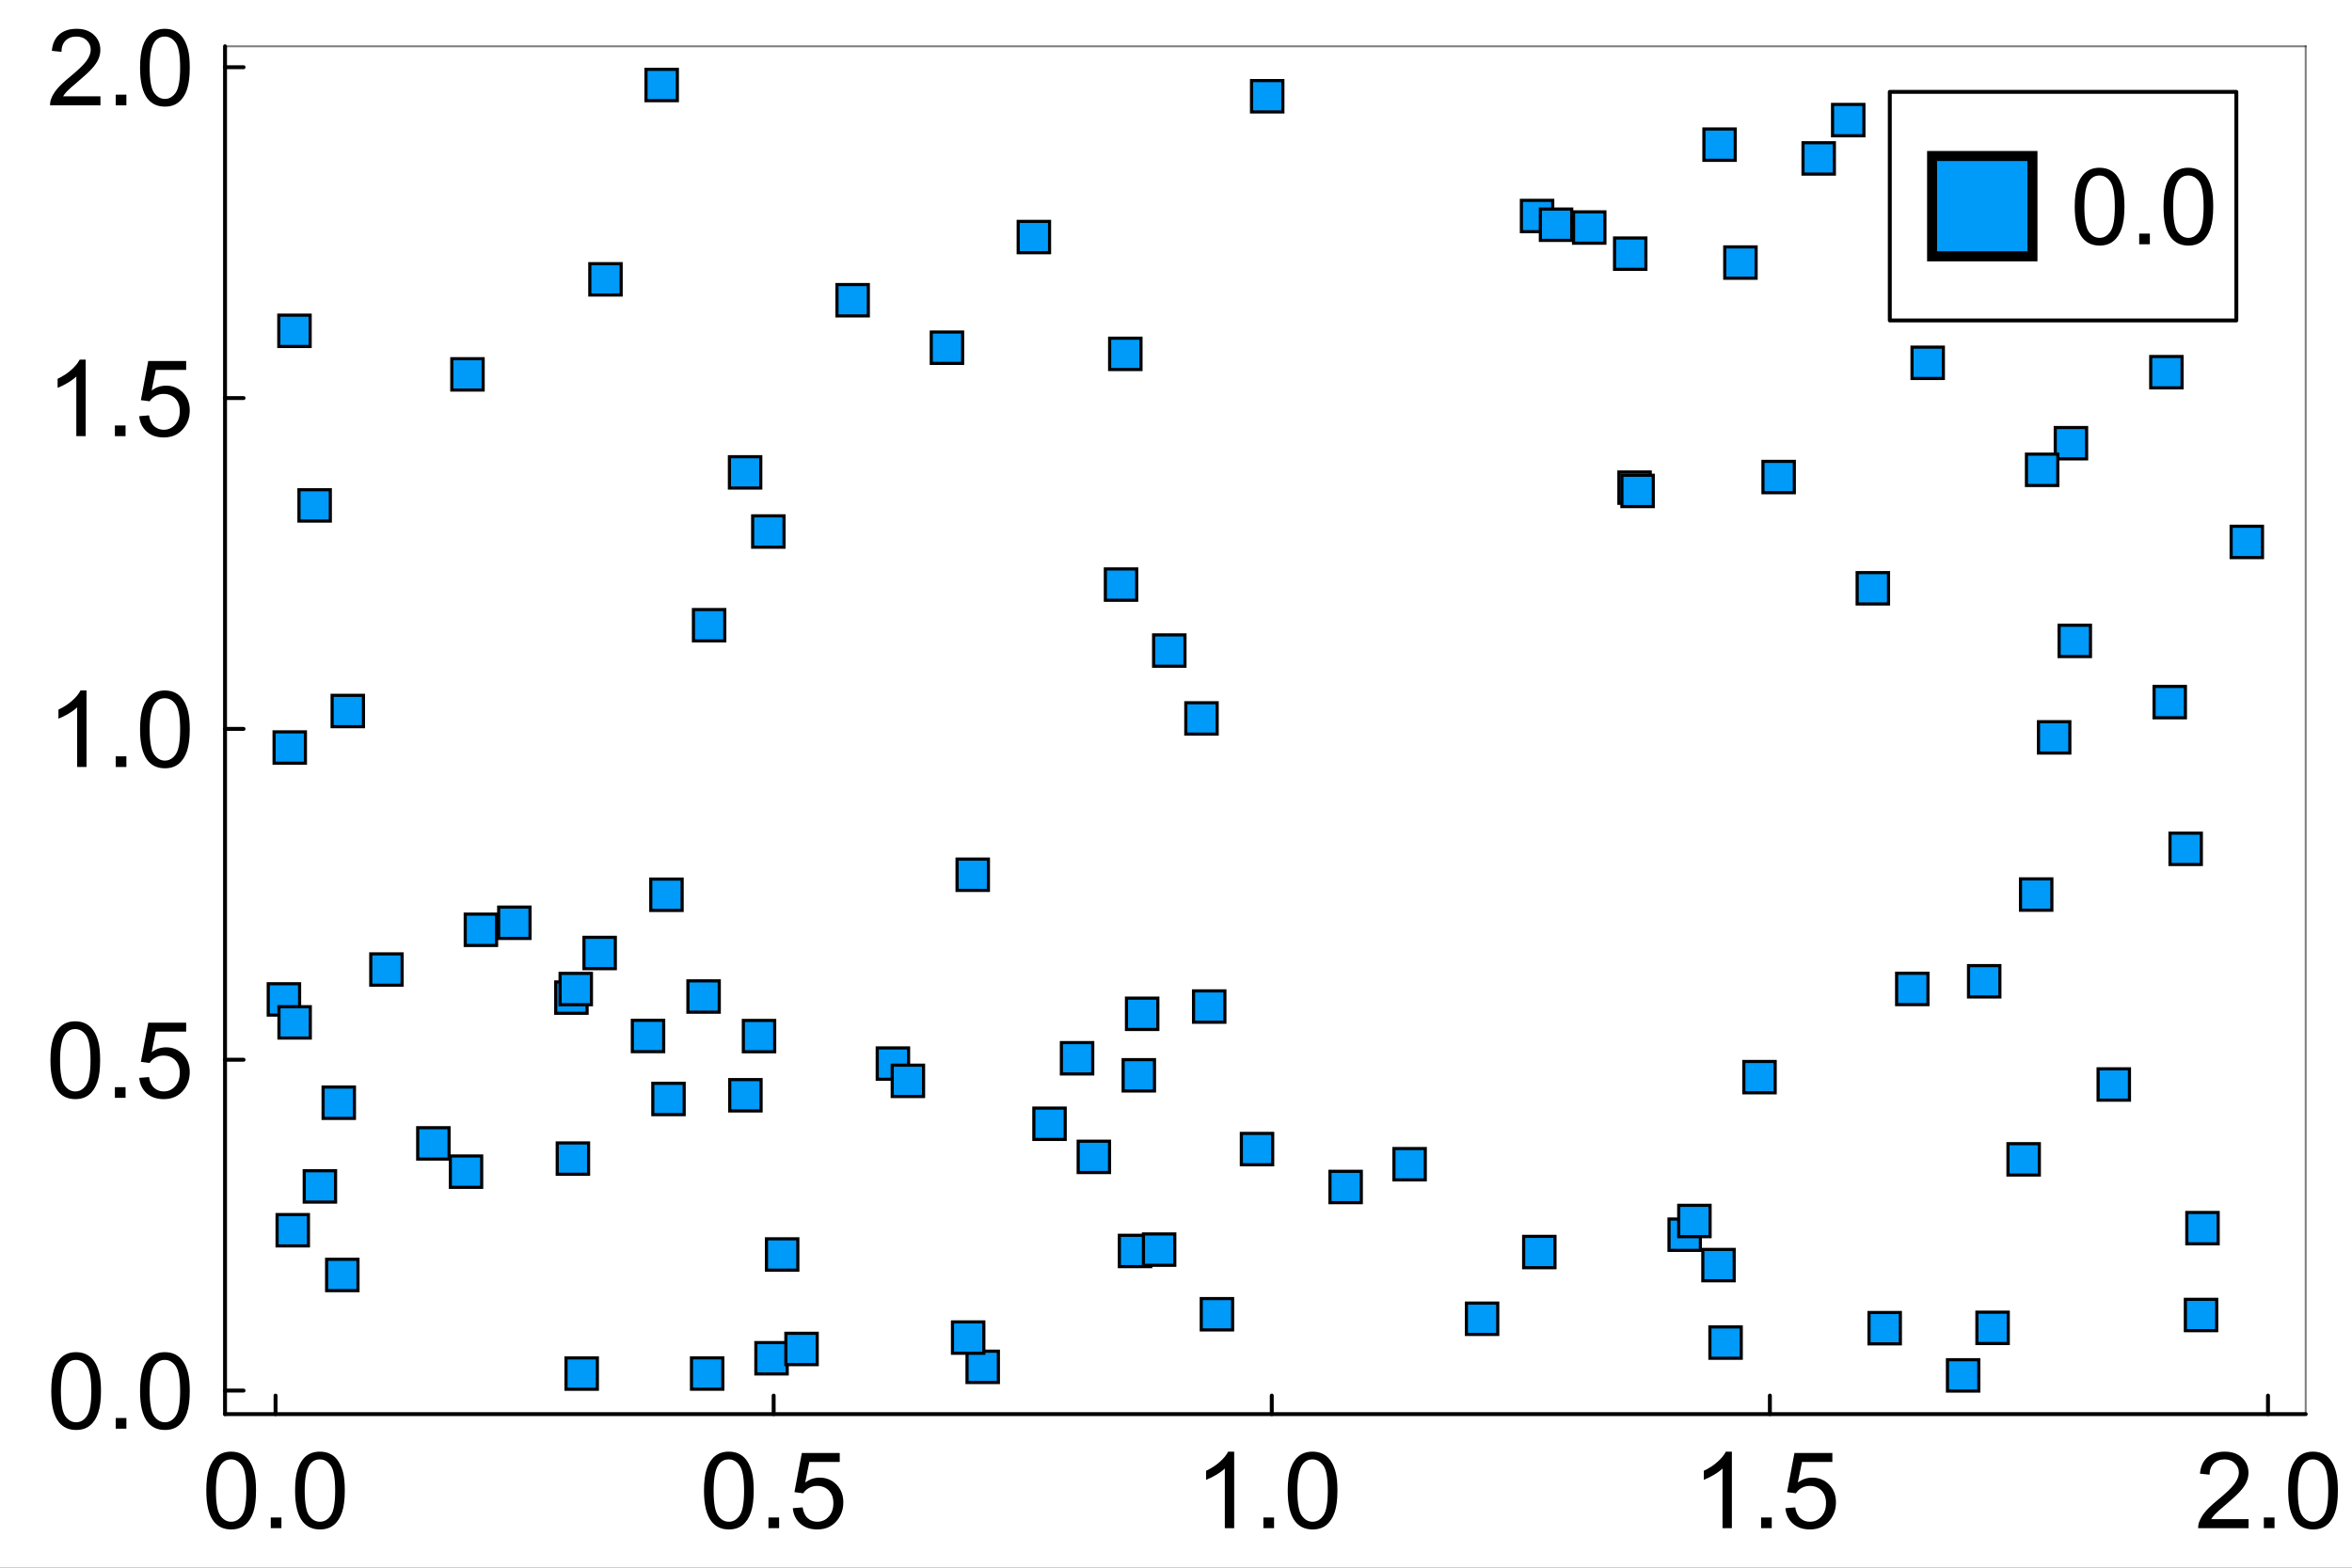 <?xml version="1.0" encoding="utf-8"?>
<svg xmlns="http://www.w3.org/2000/svg" xmlns:xlink="http://www.w3.org/1999/xlink" width="600" height="400" viewBox="0 0 2400 1600">
<rect x="0" y="0" width="2400" height="1600" fill="#333333" stroke="none"/>
<defs>
  <clipPath id="clip310">
    <rect x="0" y="0" width="2400" height="1600"/>
  </clipPath>
</defs>
<path clip-path="url(#clip310)" d="M0 1600 L2400 1600 L2400 8.88178e-14 L0 8.88178e-14  Z" fill="#ffffff" fill-rule="evenodd" fill-opacity="1"/>
<defs>
  <clipPath id="clip311">
    <rect x="480" y="0" width="1681" height="1600"/>
  </clipPath>
</defs>
<path clip-path="url(#clip310)" d="M229.623 1443.25 L2352.76 1443.25 L2352.76 47.244 L229.623 47.244  Z" fill="#ffffff" fill-rule="evenodd" fill-opacity="1"/>
<defs>
  <clipPath id="clip312">
    <rect x="229" y="47" width="2124" height="1397"/>
  </clipPath>
</defs>
<polyline clip-path="url(#clip310)" style="stroke:#000000; stroke-linecap:round; stroke-linejoin:round; stroke-width:4; stroke-opacity:1; fill:none" points="229.623,1443.25 2352.76,1443.25 "/>
<polyline clip-path="url(#clip310)" style="stroke:#000000; stroke-linecap:round; stroke-linejoin:round; stroke-width:2; stroke-opacity:0.5; fill:none" points="229.623,47.244 2352.76,47.244 "/>
<polyline clip-path="url(#clip310)" style="stroke:#000000; stroke-linecap:round; stroke-linejoin:round; stroke-width:4; stroke-opacity:1; fill:none" points="281.175,1443.25 281.175,1424.35 "/>
<polyline clip-path="url(#clip310)" style="stroke:#000000; stroke-linecap:round; stroke-linejoin:round; stroke-width:4; stroke-opacity:1; fill:none" points="789.448,1443.25 789.448,1424.35 "/>
<polyline clip-path="url(#clip310)" style="stroke:#000000; stroke-linecap:round; stroke-linejoin:round; stroke-width:4; stroke-opacity:1; fill:none" points="1297.72,1443.25 1297.72,1424.35 "/>
<polyline clip-path="url(#clip310)" style="stroke:#000000; stroke-linecap:round; stroke-linejoin:round; stroke-width:4; stroke-opacity:1; fill:none" points="1806,1443.25 1806,1424.35 "/>
<polyline clip-path="url(#clip310)" style="stroke:#000000; stroke-linecap:round; stroke-linejoin:round; stroke-width:4; stroke-opacity:1; fill:none" points="2314.27,1443.25 2314.27,1424.35 "/>
<path clip-path="url(#clip310)" d="M210.523 1521.3 Q210.523 1507.51 213.334 1499.13 Q216.198 1490.69 221.768 1486.13 Q227.39 1481.57 235.877 1481.57 Q242.136 1481.57 246.857 1484.12 Q251.577 1486.61 254.654 1491.38 Q257.73 1496.1 259.481 1502.95 Q261.231 1509.74 261.231 1521.3 Q261.231 1534.98 258.42 1543.42 Q255.609 1551.8 249.986 1556.41 Q244.417 1560.97 235.877 1560.97 Q224.632 1560.97 218.214 1552.91 Q210.523 1543.2 210.523 1521.3 M220.335 1521.3 Q220.335 1540.45 224.791 1546.81 Q229.3 1553.12 235.877 1553.12 Q242.454 1553.12 246.91 1546.76 Q251.418 1540.39 251.418 1521.3 Q251.418 1502.1 246.91 1495.78 Q242.454 1489.47 235.771 1489.47 Q229.194 1489.47 225.268 1495.04 Q220.335 1502.15 220.335 1521.3 Z" fill="#000000" fill-rule="nonzero" fill-opacity="1" /><path clip-path="url(#clip310)" d="M276.295 1559.65 L276.295 1548.77 L287.169 1548.77 L287.169 1559.65 L276.295 1559.65 Z" fill="#000000" fill-rule="nonzero" fill-opacity="1" /><path clip-path="url(#clip310)" d="M301.119 1521.3 Q301.119 1507.51 303.93 1499.13 Q306.794 1490.69 312.364 1486.13 Q317.986 1481.57 326.473 1481.57 Q332.732 1481.57 337.453 1484.12 Q342.174 1486.61 345.25 1491.38 Q348.327 1496.1 350.077 1502.95 Q351.827 1509.74 351.827 1521.3 Q351.827 1534.98 349.016 1543.42 Q346.205 1551.8 340.582 1556.41 Q335.013 1560.97 326.473 1560.97 Q315.228 1560.97 308.81 1552.91 Q301.119 1543.2 301.119 1521.3 M310.932 1521.3 Q310.932 1540.45 315.387 1546.81 Q319.896 1553.12 326.473 1553.12 Q333.05 1553.12 337.506 1546.76 Q342.014 1540.39 342.014 1521.3 Q342.014 1502.1 337.506 1495.78 Q333.05 1489.47 326.367 1489.47 Q319.79 1489.47 315.865 1495.04 Q310.932 1502.15 310.932 1521.3 Z" fill="#000000" fill-rule="nonzero" fill-opacity="1" /><path clip-path="url(#clip310)" d="M718.372 1521.3 Q718.372 1507.51 721.183 1499.13 Q724.047 1490.69 729.617 1486.13 Q735.239 1481.57 743.726 1481.57 Q749.985 1481.57 754.706 1484.12 Q759.426 1486.61 762.503 1491.38 Q765.579 1496.1 767.33 1502.95 Q769.08 1509.74 769.08 1521.3 Q769.08 1534.98 766.269 1543.42 Q763.458 1551.8 757.835 1556.41 Q752.266 1560.97 743.726 1560.97 Q732.481 1560.97 726.063 1552.91 Q718.372 1543.2 718.372 1521.3 M728.185 1521.3 Q728.185 1540.45 732.64 1546.81 Q737.149 1553.12 743.726 1553.12 Q750.303 1553.12 754.759 1546.76 Q759.267 1540.39 759.267 1521.3 Q759.267 1502.1 754.759 1495.78 Q750.303 1489.47 743.62 1489.47 Q737.043 1489.47 733.117 1495.04 Q728.185 1502.15 728.185 1521.3 Z" fill="#000000" fill-rule="nonzero" fill-opacity="1" /><path clip-path="url(#clip310)" d="M784.144 1559.65 L784.144 1548.77 L795.018 1548.77 L795.018 1559.65 L784.144 1559.65 Z" fill="#000000" fill-rule="nonzero" fill-opacity="1" /><path clip-path="url(#clip310)" d="M808.968 1539.28 L818.993 1538.43 Q820.107 1545.75 824.138 1549.46 Q828.222 1553.12 833.951 1553.12 Q840.846 1553.12 845.62 1547.93 Q850.394 1542.73 850.394 1534.13 Q850.394 1525.97 845.779 1521.25 Q841.218 1516.52 833.792 1516.52 Q829.177 1516.52 825.464 1518.65 Q821.751 1520.71 819.629 1524.06 L810.665 1522.89 L818.197 1482.95 L856.865 1482.95 L856.865 1492.07 L825.835 1492.07 L821.645 1512.97 Q828.647 1508.09 836.338 1508.09 Q846.522 1508.09 853.523 1515.15 Q860.525 1522.2 860.525 1533.29 Q860.525 1543.84 854.372 1551.53 Q846.893 1560.97 833.951 1560.97 Q823.342 1560.97 816.606 1555.03 Q809.923 1549.09 808.968 1539.28 Z" fill="#000000" fill-rule="nonzero" fill-opacity="1" /><path clip-path="url(#clip310)" d="M1259.37 1559.65 L1249.82 1559.65 L1249.82 1498.81 Q1246.38 1502.1 1240.75 1505.39 Q1235.18 1508.67 1230.73 1510.32 L1230.73 1501.09 Q1238.74 1497.32 1244.73 1491.97 Q1250.73 1486.61 1253.22 1481.57 L1259.37 1481.57 L1259.37 1559.65 Z" fill="#000000" fill-rule="nonzero" fill-opacity="1" /><path clip-path="url(#clip310)" d="M1289.18 1559.65 L1289.18 1548.77 L1300.06 1548.77 L1300.06 1559.65 L1289.18 1559.65 Z" fill="#000000" fill-rule="nonzero" fill-opacity="1" /><path clip-path="url(#clip310)" d="M1314.01 1521.3 Q1314.01 1507.51 1316.82 1499.13 Q1319.68 1490.69 1325.25 1486.13 Q1330.87 1481.57 1339.36 1481.57 Q1345.62 1481.57 1350.34 1484.12 Q1355.06 1486.61 1358.14 1491.38 Q1361.21 1496.1 1362.96 1502.95 Q1364.71 1509.74 1364.71 1521.3 Q1364.71 1534.98 1361.9 1543.42 Q1359.09 1551.8 1353.47 1556.41 Q1347.9 1560.97 1339.36 1560.97 Q1328.12 1560.97 1321.7 1552.91 Q1314.01 1543.2 1314.01 1521.3 M1323.82 1521.3 Q1323.82 1540.45 1328.27 1546.81 Q1332.78 1553.12 1339.36 1553.12 Q1345.94 1553.12 1350.39 1546.76 Q1354.9 1540.39 1354.9 1521.3 Q1354.9 1502.1 1350.39 1495.78 Q1345.94 1489.47 1339.25 1489.47 Q1332.68 1489.47 1328.75 1495.04 Q1323.82 1502.15 1323.82 1521.3 Z" fill="#000000" fill-rule="nonzero" fill-opacity="1" /><path clip-path="url(#clip310)" d="M1767.22 1559.65 L1757.67 1559.65 L1757.67 1498.81 Q1754.23 1502.1 1748.6 1505.39 Q1743.03 1508.67 1738.58 1510.32 L1738.58 1501.09 Q1746.59 1497.32 1752.58 1491.97 Q1758.58 1486.61 1761.07 1481.57 L1767.22 1481.57 L1767.22 1559.65 Z" fill="#000000" fill-rule="nonzero" fill-opacity="1" /><path clip-path="url(#clip310)" d="M1797.03 1559.65 L1797.03 1548.77 L1807.9 1548.77 L1807.9 1559.65 L1797.03 1559.65 Z" fill="#000000" fill-rule="nonzero" fill-opacity="1" /><path clip-path="url(#clip310)" d="M1821.85 1539.28 L1831.88 1538.43 Q1832.99 1545.75 1837.03 1549.46 Q1841.11 1553.12 1846.84 1553.12 Q1853.73 1553.12 1858.51 1547.93 Q1863.28 1542.73 1863.28 1534.13 Q1863.28 1525.97 1858.67 1521.25 Q1854.1 1516.52 1846.68 1516.52 Q1842.06 1516.52 1838.35 1518.65 Q1834.64 1520.71 1832.52 1524.06 L1823.55 1522.89 L1831.08 1482.95 L1869.75 1482.95 L1869.75 1492.07 L1838.72 1492.07 L1834.53 1512.97 Q1841.53 1508.09 1849.22 1508.09 Q1859.41 1508.09 1866.41 1515.15 Q1873.41 1522.2 1873.41 1533.29 Q1873.41 1543.84 1867.26 1551.53 Q1859.78 1560.97 1846.84 1560.97 Q1836.23 1560.97 1829.49 1555.03 Q1822.81 1549.09 1821.85 1539.28 Z" fill="#000000" fill-rule="nonzero" fill-opacity="1" /><path clip-path="url(#clip310)" d="M2294.46 1550.47 L2294.46 1559.65 L2243.06 1559.65 Q2242.95 1556.2 2244.17 1553.02 Q2246.14 1547.77 2250.43 1542.67 Q2254.78 1537.58 2262.95 1530.9 Q2275.63 1520.5 2280.08 1514.46 Q2284.54 1508.36 2284.54 1502.95 Q2284.54 1497.27 2280.45 1493.4 Q2276.42 1489.47 2269.9 1489.47 Q2263 1489.47 2258.87 1493.61 Q2254.73 1497.75 2254.68 1505.07 L2244.86 1504.06 Q2245.87 1493.08 2252.45 1487.35 Q2259.03 1481.57 2270.11 1481.57 Q2281.3 1481.57 2287.83 1487.78 Q2294.35 1493.98 2294.35 1503.16 Q2294.35 1507.83 2292.44 1512.33 Q2290.53 1516.84 2286.08 1521.83 Q2281.67 1526.81 2271.38 1535.51 Q2262.79 1542.73 2260.35 1545.33 Q2257.91 1547.87 2256.32 1550.47 L2294.46 1550.47 Z" fill="#000000" fill-rule="nonzero" fill-opacity="1" /><path clip-path="url(#clip310)" d="M2310.05 1559.65 L2310.05 1548.77 L2320.93 1548.77 L2320.93 1559.65 L2310.05 1559.65 Z" fill="#000000" fill-rule="nonzero" fill-opacity="1" /><path clip-path="url(#clip310)" d="M2334.88 1521.3 Q2334.88 1507.51 2337.69 1499.13 Q2340.55 1490.69 2346.12 1486.13 Q2351.74 1481.57 2360.23 1481.57 Q2366.49 1481.57 2371.21 1484.12 Q2375.93 1486.61 2379.01 1491.38 Q2382.08 1496.1 2383.83 1502.95 Q2385.58 1509.74 2385.58 1521.3 Q2385.58 1534.98 2382.77 1543.42 Q2379.96 1551.8 2374.34 1556.41 Q2368.77 1560.97 2360.23 1560.97 Q2348.98 1560.97 2342.57 1552.91 Q2334.88 1543.2 2334.88 1521.3 M2344.69 1521.3 Q2344.69 1540.45 2349.14 1546.81 Q2353.65 1553.12 2360.23 1553.12 Q2366.81 1553.12 2371.26 1546.76 Q2375.77 1540.39 2375.77 1521.3 Q2375.77 1502.1 2371.26 1495.78 Q2366.81 1489.47 2360.12 1489.47 Q2353.55 1489.47 2349.62 1495.04 Q2344.69 1502.15 2344.69 1521.3 Z" fill="#000000" fill-rule="nonzero" fill-opacity="1" /><polyline clip-path="url(#clip310)" style="stroke:#000000; stroke-linecap:round; stroke-linejoin:round; stroke-width:4; stroke-opacity:1; fill:none" points="229.623,1443.25 229.623,47.244 "/>
<polyline clip-path="url(#clip310)" style="stroke:#000000; stroke-linecap:round; stroke-linejoin:round; stroke-width:2; stroke-opacity:0.5; fill:none" points="2352.76,1443.25 2352.76,47.244 "/>
<polyline clip-path="url(#clip310)" style="stroke:#000000; stroke-linecap:round; stroke-linejoin:round; stroke-width:4; stroke-opacity:1; fill:none" points="229.623,1419.24 248.52,1419.24 "/>
<polyline clip-path="url(#clip310)" style="stroke:#000000; stroke-linecap:round; stroke-linejoin:round; stroke-width:4; stroke-opacity:1; fill:none" points="229.623,1081.58 248.52,1081.58 "/>
<polyline clip-path="url(#clip310)" style="stroke:#000000; stroke-linecap:round; stroke-linejoin:round; stroke-width:4; stroke-opacity:1; fill:none" points="229.623,743.919 248.52,743.919 "/>
<polyline clip-path="url(#clip310)" style="stroke:#000000; stroke-linecap:round; stroke-linejoin:round; stroke-width:4; stroke-opacity:1; fill:none" points="229.623,406.26 248.52,406.26 "/>
<polyline clip-path="url(#clip310)" style="stroke:#000000; stroke-linecap:round; stroke-linejoin:round; stroke-width:4; stroke-opacity:1; fill:none" points="229.623,68.6 248.52,68.6 "/>
<path clip-path="url(#clip310)" d="M52.318 1419.77 Q52.318 1405.98 55.129 1397.6 Q57.994 1389.16 63.563 1384.6 Q69.186 1380.04 77.672 1380.04 Q83.931 1380.04 88.652 1382.59 Q93.373 1385.08 96.449 1389.85 Q99.526 1394.57 101.276 1401.42 Q103.027 1408.21 103.027 1419.77 Q103.027 1433.45 100.215 1441.89 Q97.404 1450.27 91.782 1454.88 Q86.212 1459.44 77.672 1459.44 Q66.427 1459.44 60.009 1451.38 Q52.318 1441.68 52.318 1419.77 M62.131 1419.77 Q62.131 1438.92 66.587 1445.28 Q71.095 1451.59 77.672 1451.59 Q84.25 1451.59 88.705 1445.23 Q93.214 1438.86 93.214 1419.77 Q93.214 1400.57 88.705 1394.26 Q84.25 1387.94 77.566 1387.94 Q70.989 1387.94 67.064 1393.51 Q62.131 1400.62 62.131 1419.77 Z" fill="#000000" fill-rule="nonzero" fill-opacity="1" /><path clip-path="url(#clip310)" d="M118.091 1458.12 L118.091 1447.24 L128.964 1447.24 L128.964 1458.12 L118.091 1458.12 Z" fill="#000000" fill-rule="nonzero" fill-opacity="1" /><path clip-path="url(#clip310)" d="M142.914 1419.77 Q142.914 1405.98 145.726 1397.6 Q148.59 1389.16 154.159 1384.6 Q159.782 1380.04 168.269 1380.04 Q174.528 1380.04 179.248 1382.59 Q183.969 1385.08 187.046 1389.85 Q190.122 1394.57 191.872 1401.42 Q193.623 1408.21 193.623 1419.77 Q193.623 1433.45 190.812 1441.89 Q188 1450.27 182.378 1454.88 Q176.808 1459.44 168.269 1459.44 Q157.024 1459.44 150.606 1451.38 Q142.914 1441.68 142.914 1419.77 M152.727 1419.77 Q152.727 1438.92 157.183 1445.28 Q161.691 1451.59 168.269 1451.59 Q174.846 1451.59 179.301 1445.23 Q183.81 1438.86 183.81 1419.77 Q183.81 1400.57 179.301 1394.26 Q174.846 1387.94 168.163 1387.94 Q161.585 1387.94 157.66 1393.51 Q152.727 1400.62 152.727 1419.77 Z" fill="#000000" fill-rule="nonzero" fill-opacity="1" /><path clip-path="url(#clip310)" d="M51.469 1082.11 Q51.469 1068.32 54.281 1059.94 Q57.145 1051.5 62.715 1046.94 Q68.337 1042.38 76.824 1042.38 Q83.083 1042.38 87.803 1044.93 Q92.524 1047.42 95.601 1052.19 Q98.677 1056.91 100.428 1063.76 Q102.178 1070.55 102.178 1082.11 Q102.178 1095.79 99.367 1104.23 Q96.555 1112.61 90.933 1117.22 Q85.364 1121.78 76.824 1121.78 Q65.579 1121.78 59.161 1113.72 Q51.469 1104.02 51.469 1082.11 M61.282 1082.11 Q61.282 1101.26 65.738 1107.62 Q70.246 1113.93 76.824 1113.93 Q83.401 1113.93 87.856 1107.57 Q92.365 1101.2 92.365 1082.11 Q92.365 1062.91 87.856 1056.6 Q83.401 1050.28 76.718 1050.28 Q70.14 1050.28 66.215 1055.85 Q61.282 1062.96 61.282 1082.11 Z" fill="#000000" fill-rule="nonzero" fill-opacity="1" /><path clip-path="url(#clip310)" d="M117.242 1120.46 L117.242 1109.59 L128.116 1109.59 L128.116 1120.46 L117.242 1120.46 Z" fill="#000000" fill-rule="nonzero" fill-opacity="1" /><path clip-path="url(#clip310)" d="M142.066 1100.09 L152.091 1099.24 Q153.205 1106.56 157.236 1110.27 Q161.32 1113.93 167.049 1113.93 Q173.944 1113.93 178.718 1108.74 Q183.492 1103.54 183.492 1094.95 Q183.492 1086.78 178.877 1082.06 Q174.315 1077.34 166.89 1077.34 Q162.275 1077.34 158.562 1079.46 Q154.849 1081.53 152.727 1084.87 L143.763 1083.7 L151.295 1043.76 L189.963 1043.76 L189.963 1052.88 L158.933 1052.88 L154.743 1073.78 Q161.744 1068.9 169.436 1068.9 Q179.62 1068.9 186.621 1075.96 Q193.623 1083.01 193.623 1094.1 Q193.623 1104.65 187.47 1112.34 Q179.991 1121.78 167.049 1121.78 Q156.44 1121.78 149.704 1115.84 Q143.021 1109.9 142.066 1100.09 Z" fill="#000000" fill-rule="nonzero" fill-opacity="1" /><path clip-path="url(#clip310)" d="M88.281 782.799 L78.733 782.799 L78.733 721.96 Q75.285 725.248 69.663 728.537 Q64.094 731.826 59.638 733.47 L59.638 724.241 Q67.647 720.475 73.641 715.117 Q79.635 709.76 82.128 704.721 L88.281 704.721 L88.281 782.799 Z" fill="#000000" fill-rule="nonzero" fill-opacity="1" /><path clip-path="url(#clip310)" d="M118.091 782.799 L118.091 771.926 L128.964 771.926 L128.964 782.799 L118.091 782.799 Z" fill="#000000" fill-rule="nonzero" fill-opacity="1" /><path clip-path="url(#clip310)" d="M142.914 744.45 Q142.914 730.659 145.726 722.278 Q148.59 713.844 154.159 709.283 Q159.782 704.721 168.269 704.721 Q174.528 704.721 179.248 707.267 Q183.969 709.76 187.046 714.534 Q190.122 719.255 191.872 726.097 Q193.623 732.886 193.623 744.45 Q193.623 758.135 190.812 766.568 Q188 774.949 182.378 779.564 Q176.808 784.125 168.269 784.125 Q157.024 784.125 150.606 776.063 Q142.914 766.356 142.914 744.45 M152.727 744.45 Q152.727 763.598 157.183 769.963 Q161.691 776.275 168.269 776.275 Q174.846 776.275 179.301 769.91 Q183.81 763.545 183.81 744.45 Q183.81 725.248 179.301 718.936 Q174.846 712.624 168.163 712.624 Q161.585 712.624 157.66 718.194 Q152.727 725.301 152.727 744.45 Z" fill="#000000" fill-rule="nonzero" fill-opacity="1" /><path clip-path="url(#clip310)" d="M87.432 445.14 L77.885 445.14 L77.885 384.3 Q74.437 387.589 68.814 390.877 Q63.245 394.166 58.789 395.81 L58.789 386.581 Q66.799 382.815 72.793 377.458 Q78.786 372.1 81.279 367.061 L87.432 367.061 L87.432 445.14 Z" fill="#000000" fill-rule="nonzero" fill-opacity="1" /><path clip-path="url(#clip310)" d="M117.242 445.14 L117.242 434.266 L128.116 434.266 L128.116 445.14 L117.242 445.14 Z" fill="#000000" fill-rule="nonzero" fill-opacity="1" /><path clip-path="url(#clip310)" d="M142.066 424.771 L152.091 423.923 Q153.205 431.243 157.236 434.956 Q161.32 438.615 167.049 438.615 Q173.944 438.615 178.718 433.417 Q183.492 428.219 183.492 419.626 Q183.492 411.458 178.877 406.737 Q174.315 402.016 166.89 402.016 Q162.275 402.016 158.562 404.138 Q154.849 406.207 152.727 409.548 L143.763 408.381 L151.295 368.441 L189.963 368.441 L189.963 377.564 L158.933 377.564 L154.743 398.462 Q161.744 393.583 169.436 393.583 Q179.62 393.583 186.621 400.637 Q193.623 407.692 193.623 418.778 Q193.623 429.333 187.47 437.024 Q179.991 446.466 167.049 446.466 Q156.44 446.466 149.704 440.525 Q143.021 434.584 142.066 424.771 Z" fill="#000000" fill-rule="nonzero" fill-opacity="1" /><path clip-path="url(#clip310)" d="M102.496 98.304 L102.496 107.48 L51.098 107.48 Q50.992 104.032 52.212 100.85 Q54.175 95.599 58.471 90.507 Q62.821 85.415 70.989 78.731 Q83.666 68.335 88.122 62.288 Q92.577 56.188 92.577 50.778 Q92.577 45.102 88.493 41.23 Q84.462 37.305 77.938 37.305 Q71.042 37.305 66.905 41.442 Q62.767 45.58 62.715 52.9 L52.902 51.892 Q53.91 40.912 60.487 35.183 Q67.064 29.402 78.15 29.402 Q89.342 29.402 95.866 35.608 Q102.39 41.814 102.39 50.99 Q102.39 55.658 100.481 60.166 Q98.571 64.675 94.115 69.661 Q89.713 74.647 79.423 83.346 Q70.83 90.56 68.39 93.159 Q65.95 95.705 64.359 98.304 L102.496 98.304 Z" fill="#000000" fill-rule="nonzero" fill-opacity="1" /><path clip-path="url(#clip310)" d="M118.091 107.48 L118.091 96.606 L128.964 96.606 L128.964 107.48 L118.091 107.48 Z" fill="#000000" fill-rule="nonzero" fill-opacity="1" /><path clip-path="url(#clip310)" d="M142.914 69.13 Q142.914 55.34 145.726 46.959 Q148.59 38.525 154.159 33.964 Q159.782 29.402 168.269 29.402 Q174.528 29.402 179.248 31.948 Q183.969 34.441 187.046 39.215 Q190.122 43.935 191.872 50.778 Q193.623 57.567 193.623 69.13 Q193.623 82.815 190.812 91.249 Q188 99.63 182.378 104.244 Q176.808 108.806 168.269 108.806 Q157.024 108.806 150.606 100.744 Q142.914 91.037 142.914 69.13 M152.727 69.13 Q152.727 88.279 157.183 94.644 Q161.691 100.956 168.269 100.956 Q174.846 100.956 179.301 94.591 Q183.81 88.226 183.81 69.13 Q183.81 49.929 179.301 43.617 Q174.846 37.305 168.163 37.305 Q161.585 37.305 157.66 42.875 Q152.727 49.982 152.727 69.13 Z" fill="#000000" fill-rule="nonzero" fill-opacity="1" /><path clip-path="url(#clip312)" d="M1651.93 481.712 L1651.93 513.712 L1683.93 513.712 L1683.93 481.712 L1651.93 481.712 Z" fill="#009af9" fill-rule="evenodd" fill-opacity="1" stroke="#000000" stroke-opacity="1" stroke-width="3.2"/>
<path clip-path="url(#clip312)" d="M1277.06 82.248 L1277.06 114.248 L1309.06 114.248 L1309.06 82.248 L1277.06 82.248 Z" fill="#009af9" fill-rule="evenodd" fill-opacity="1" stroke="#000000" stroke-opacity="1" stroke-width="3.2"/>
<path clip-path="url(#clip312)" d="M2214.27 850.322 L2214.27 882.322 L2246.27 882.322 L2246.27 850.322 L2214.27 850.322 Z" fill="#009af9" fill-rule="evenodd" fill-opacity="1" stroke="#000000" stroke-opacity="1" stroke-width="3.2"/>
<path clip-path="url(#clip312)" d="M474.716 932.962 L474.716 964.962 L506.716 964.962 L506.716 932.962 L474.716 932.962 Z" fill="#009af9" fill-rule="evenodd" fill-opacity="1" stroke="#000000" stroke-opacity="1" stroke-width="3.2"/>
<path clip-path="url(#clip312)" d="M950.277 338.873 L950.277 370.873 L982.277 370.873 L982.277 338.873 L950.277 338.873 Z" fill="#009af9" fill-rule="evenodd" fill-opacity="1" stroke="#000000" stroke-opacity="1" stroke-width="3.2"/>
<path clip-path="url(#clip312)" d="M273.712 1004.01 L273.712 1036.01 L305.712 1036.01 L305.712 1004.01 L273.712 1004.01 Z" fill="#009af9" fill-rule="evenodd" fill-opacity="1" stroke="#000000" stroke-opacity="1" stroke-width="3.2"/>
<path clip-path="url(#clip312)" d="M567.072 1002.17 L567.072 1034.17 L599.072 1034.17 L599.072 1002.17 L567.072 1002.17 Z" fill="#009af9" fill-rule="evenodd" fill-opacity="1" stroke="#000000" stroke-opacity="1" stroke-width="3.2"/>
<path clip-path="url(#clip312)" d="M2061.73 896.993 L2061.73 928.993 L2093.73 928.993 L2093.73 896.993 L2061.73 896.993 Z" fill="#009af9" fill-rule="evenodd" fill-opacity="1" stroke="#000000" stroke-opacity="1" stroke-width="3.2"/>
<path clip-path="url(#clip312)" d="M2097.2 436.339 L2097.2 468.339 L2129.2 468.339 L2129.2 436.339 L2097.2 436.339 Z" fill="#009af9" fill-rule="evenodd" fill-opacity="1" stroke="#000000" stroke-opacity="1" stroke-width="3.2"/>
<path clip-path="url(#clip312)" d="M305.061 499.83 L305.061 531.83 L337.061 531.83 L337.061 499.83 L305.061 499.83 Z" fill="#009af9" fill-rule="evenodd" fill-opacity="1" stroke="#000000" stroke-opacity="1" stroke-width="3.2"/>
<path clip-path="url(#clip312)" d="M310.43 1194.87 L310.43 1226.87 L342.43 1226.87 L342.43 1194.87 L310.43 1194.87 Z" fill="#009af9" fill-rule="evenodd" fill-opacity="1" stroke="#000000" stroke-opacity="1" stroke-width="3.2"/>
<path clip-path="url(#clip312)" d="M1142.2 1260.74 L1142.2 1292.74 L1174.2 1292.74 L1174.2 1260.74 L1142.2 1260.74 Z" fill="#009af9" fill-rule="evenodd" fill-opacity="1" stroke="#000000" stroke-opacity="1" stroke-width="3.2"/>
<path clip-path="url(#clip312)" d="M707.579 622.119 L707.579 654.119 L739.579 654.119 L739.579 622.119 L707.579 622.119 Z" fill="#009af9" fill-rule="evenodd" fill-opacity="1" stroke="#000000" stroke-opacity="1" stroke-width="3.2"/>
<path clip-path="url(#clip312)" d="M744.616 1101.84 L744.616 1133.84 L776.616 1133.84 L776.616 1101.84 L744.616 1101.84 Z" fill="#009af9" fill-rule="evenodd" fill-opacity="1" stroke="#000000" stroke-opacity="1" stroke-width="3.2"/>
<path clip-path="url(#clip312)" d="M1054.95 1130.92 L1054.95 1162.92 L1086.95 1162.92 L1086.95 1130.92 L1054.95 1130.92 Z" fill="#009af9" fill-rule="evenodd" fill-opacity="1" stroke="#000000" stroke-opacity="1" stroke-width="3.2"/>
<path clip-path="url(#clip312)" d="M1895.06 584.413 L1895.06 616.413 L1927.06 616.413 L1927.06 584.413 L1895.06 584.413 Z" fill="#009af9" fill-rule="evenodd" fill-opacity="1" stroke="#000000" stroke-opacity="1" stroke-width="3.2"/>
<path clip-path="url(#clip312)" d="M1759.95 251.972 L1759.95 283.972 L1791.95 283.972 L1791.95 251.972 L1759.95 251.972 Z" fill="#009af9" fill-rule="evenodd" fill-opacity="1" stroke="#000000" stroke-opacity="1" stroke-width="3.2"/>
<path clip-path="url(#clip312)" d="M2008.7 985.509 L2008.7 1017.51 L2040.7 1017.51 L2040.7 985.509 L2008.7 985.509 Z" fill="#009af9" fill-rule="evenodd" fill-opacity="1" stroke="#000000" stroke-opacity="1" stroke-width="3.2"/>
<path clip-path="url(#clip312)" d="M771.29 1370.27 L771.29 1402.27 L803.29 1402.27 L803.29 1370.27 L771.29 1370.27 Z" fill="#009af9" fill-rule="evenodd" fill-opacity="1" stroke="#000000" stroke-opacity="1" stroke-width="3.2"/>
<path clip-path="url(#clip312)" d="M666.136 1105.63 L666.136 1137.63 L698.136 1137.63 L698.136 1105.63 L666.136 1105.63 Z" fill="#009af9" fill-rule="evenodd" fill-opacity="1" stroke="#000000" stroke-opacity="1" stroke-width="3.2"/>
<path clip-path="url(#clip312)" d="M705.587 1385.84 L705.587 1417.84 L737.587 1417.84 L737.587 1385.84 L705.587 1385.84 Z" fill="#009af9" fill-rule="evenodd" fill-opacity="1" stroke="#000000" stroke-opacity="1" stroke-width="3.2"/>
<path clip-path="url(#clip312)" d="M1422.37 1172.22 L1422.37 1204.22 L1454.37 1204.22 L1454.37 1172.22 L1422.37 1172.22 Z" fill="#009af9" fill-rule="evenodd" fill-opacity="1" stroke="#000000" stroke-opacity="1" stroke-width="3.2"/>
<path clip-path="url(#clip312)" d="M2231.44 1237.46 L2231.44 1269.46 L2263.44 1269.46 L2263.44 1237.46 L2231.44 1237.46 Z" fill="#009af9" fill-rule="evenodd" fill-opacity="1" stroke="#000000" stroke-opacity="1" stroke-width="3.2"/>
<path clip-path="url(#clip312)" d="M801.893 1360.77 L801.893 1392.77 L833.893 1392.77 L833.893 1360.77 L801.893 1360.77 Z" fill="#009af9" fill-rule="evenodd" fill-opacity="1" stroke="#000000" stroke-opacity="1" stroke-width="3.2"/>
<path clip-path="url(#clip312)" d="M1935.32 993.343 L1935.32 1025.34 L1967.32 1025.34 L1967.32 993.343 L1935.32 993.343 Z" fill="#009af9" fill-rule="evenodd" fill-opacity="1" stroke="#000000" stroke-opacity="1" stroke-width="3.2"/>
<path clip-path="url(#clip312)" d="M1987.2 1387.74 L1987.2 1419.74 L2019.2 1419.74 L2019.2 1387.74 L1987.2 1387.74 Z" fill="#009af9" fill-rule="evenodd" fill-opacity="1" stroke="#000000" stroke-opacity="1" stroke-width="3.2"/>
<path clip-path="url(#clip312)" d="M1744.79 1354.26 L1744.79 1386.26 L1776.79 1386.26 L1776.79 1354.26 L1744.79 1354.26 Z" fill="#009af9" fill-rule="evenodd" fill-opacity="1" stroke="#000000" stroke-opacity="1" stroke-width="3.2"/>
<path clip-path="url(#clip312)" d="M986.766 1379.02 L986.766 1411.02 L1018.77 1411.02 L1018.77 1379.02 L986.766 1379.02 Z" fill="#009af9" fill-rule="evenodd" fill-opacity="1" stroke="#000000" stroke-opacity="1" stroke-width="3.2"/>
<path clip-path="url(#clip312)" d="M854.042 290.423 L854.042 322.423 L886.042 322.423 L886.042 290.423 L854.042 290.423 Z" fill="#009af9" fill-rule="evenodd" fill-opacity="1" stroke="#000000" stroke-opacity="1" stroke-width="3.2"/>
<path clip-path="url(#clip312)" d="M744.299 466.12 L744.299 498.12 L776.299 498.12 L776.299 466.12 L744.299 466.12 Z" fill="#009af9" fill-rule="evenodd" fill-opacity="1" stroke="#000000" stroke-opacity="1" stroke-width="3.2"/>
<path clip-path="url(#clip312)" d="M378.331 973.531 L378.331 1005.53 L410.331 1005.53 L410.331 973.531 L378.331 973.531 Z" fill="#009af9" fill-rule="evenodd" fill-opacity="1" stroke="#000000" stroke-opacity="1" stroke-width="3.2"/>
<path clip-path="url(#clip312)" d="M1132.28 345.16 L1132.28 377.16 L1164.28 377.16 L1164.28 345.16 L1132.28 345.16 Z" fill="#009af9" fill-rule="evenodd" fill-opacity="1" stroke="#000000" stroke-opacity="1" stroke-width="3.2"/>
<path clip-path="url(#clip312)" d="M282.726 1239.6 L282.726 1271.6 L314.726 1271.6 L314.726 1239.6 L282.726 1239.6 Z" fill="#009af9" fill-rule="evenodd" fill-opacity="1" stroke="#000000" stroke-opacity="1" stroke-width="3.2"/>
<path clip-path="url(#clip312)" d="M1038.97 225.943 L1038.97 257.943 L1070.97 257.943 L1070.97 225.943 L1038.97 225.943 Z" fill="#009af9" fill-rule="evenodd" fill-opacity="1" stroke="#000000" stroke-opacity="1" stroke-width="3.2"/>
<path clip-path="url(#clip312)" d="M1177.16 647.958 L1177.16 679.958 L1209.16 679.958 L1209.16 647.958 L1177.16 647.958 Z" fill="#009af9" fill-rule="evenodd" fill-opacity="1" stroke="#000000" stroke-opacity="1" stroke-width="3.2"/>
<path clip-path="url(#clip312)" d="M2194.61 363.847 L2194.61 395.847 L2226.61 395.847 L2226.61 363.847 L2194.61 363.847 Z" fill="#009af9" fill-rule="evenodd" fill-opacity="1" stroke="#000000" stroke-opacity="1" stroke-width="3.2"/>
<path clip-path="url(#clip312)" d="M2067.81 463.507 L2067.81 495.507 L2099.81 495.507 L2099.81 463.507 L2067.81 463.507 Z" fill="#009af9" fill-rule="evenodd" fill-opacity="1" stroke="#000000" stroke-opacity="1" stroke-width="3.2"/>
<path clip-path="url(#clip312)" d="M976.589 876.767 L976.589 908.767 L1008.59 908.767 L1008.59 876.767 L976.589 876.767 Z" fill="#009af9" fill-rule="evenodd" fill-opacity="1" stroke="#000000" stroke-opacity="1" stroke-width="3.2"/>
<path clip-path="url(#clip312)" d="M1554.73 1261.85 L1554.73 1293.85 L1586.73 1293.85 L1586.73 1261.85 L1554.73 1261.85 Z" fill="#009af9" fill-rule="evenodd" fill-opacity="1" stroke="#000000" stroke-opacity="1" stroke-width="3.2"/>
<path clip-path="url(#clip312)" d="M664.057 897.208 L664.057 929.208 L696.057 929.208 L696.057 897.208 L664.057 897.208 Z" fill="#009af9" fill-rule="evenodd" fill-opacity="1" stroke="#000000" stroke-opacity="1" stroke-width="3.2"/>
<path clip-path="url(#clip312)" d="M461.015 366.093 L461.015 398.093 L493.015 398.093 L493.015 366.093 L461.015 366.093 Z" fill="#009af9" fill-rule="evenodd" fill-opacity="1" stroke="#000000" stroke-opacity="1" stroke-width="3.2"/>
<path clip-path="url(#clip312)" d="M645.232 1041.34 L645.232 1073.34 L677.232 1073.34 L677.232 1041.34 L645.232 1041.34 Z" fill="#009af9" fill-rule="evenodd" fill-opacity="1" stroke="#000000" stroke-opacity="1" stroke-width="3.2"/>
<path clip-path="url(#clip312)" d="M338.891 709.658 L338.891 741.658 L370.891 741.658 L370.891 709.658 L338.891 709.658 Z" fill="#009af9" fill-rule="evenodd" fill-opacity="1" stroke="#000000" stroke-opacity="1" stroke-width="3.2"/>
<path clip-path="url(#clip312)" d="M284.486 321.638 L284.486 353.638 L316.486 353.638 L316.486 321.638 L284.486 321.638 Z" fill="#009af9" fill-rule="evenodd" fill-opacity="1" stroke="#000000" stroke-opacity="1" stroke-width="3.2"/>
<path clip-path="url(#clip312)" d="M758.507 1041.46 L758.507 1073.46 L790.507 1073.46 L790.507 1041.46 L758.507 1041.46 Z" fill="#009af9" fill-rule="evenodd" fill-opacity="1" stroke="#000000" stroke-opacity="1" stroke-width="3.2"/>
<path clip-path="url(#clip312)" d="M659.179 70.754 L659.179 102.754 L691.179 102.754 L691.179 70.754 L659.179 70.754 Z" fill="#009af9" fill-rule="evenodd" fill-opacity="1" stroke="#000000" stroke-opacity="1" stroke-width="3.2"/>
<path clip-path="url(#clip312)" d="M2229.95 1326.1 L2229.95 1358.1 L2261.95 1358.1 L2261.95 1326.1 L2229.95 1326.1 Z" fill="#009af9" fill-rule="evenodd" fill-opacity="1" stroke="#000000" stroke-opacity="1" stroke-width="3.2"/>
<path clip-path="url(#clip312)" d="M1496.32 1329.94 L1496.32 1361.94 L1528.32 1361.94 L1528.32 1329.94 L1496.32 1329.94 Z" fill="#009af9" fill-rule="evenodd" fill-opacity="1" stroke="#000000" stroke-opacity="1" stroke-width="3.2"/>
<path clip-path="url(#clip312)" d="M2048.95 1167.24 L2048.95 1199.24 L2080.95 1199.24 L2080.95 1167.24 L2048.95 1167.24 Z" fill="#009af9" fill-rule="evenodd" fill-opacity="1" stroke="#000000" stroke-opacity="1" stroke-width="3.2"/>
<path clip-path="url(#clip312)" d="M284.643 1027.45 L284.643 1059.45 L316.643 1059.45 L316.643 1027.45 L284.643 1027.45 Z" fill="#009af9" fill-rule="evenodd" fill-opacity="1" stroke="#000000" stroke-opacity="1" stroke-width="3.2"/>
<path clip-path="url(#clip312)" d="M1655.01 485.046 L1655.01 517.046 L1687.01 517.046 L1687.01 485.046 L1655.01 485.046 Z" fill="#009af9" fill-rule="evenodd" fill-opacity="1" stroke="#000000" stroke-opacity="1" stroke-width="3.2"/>
<path clip-path="url(#clip312)" d="M1647.5 242.897 L1647.5 274.897 L1679.5 274.897 L1679.5 242.897 L1647.5 242.897 Z" fill="#009af9" fill-rule="evenodd" fill-opacity="1" stroke="#000000" stroke-opacity="1" stroke-width="3.2"/>
<path clip-path="url(#clip312)" d="M1127.91 580.646 L1127.91 612.646 L1159.91 612.646 L1159.91 580.646 L1127.91 580.646 Z" fill="#009af9" fill-rule="evenodd" fill-opacity="1" stroke="#000000" stroke-opacity="1" stroke-width="3.2"/>
<path clip-path="url(#clip312)" d="M1083.05 1064.09 L1083.05 1096.09 L1115.05 1096.09 L1115.05 1064.09 L1083.05 1064.09 Z" fill="#009af9" fill-rule="evenodd" fill-opacity="1" stroke="#000000" stroke-opacity="1" stroke-width="3.2"/>
<path clip-path="url(#clip312)" d="M1737.57 1275.17 L1737.57 1307.17 L1769.57 1307.17 L1769.57 1275.17 L1737.57 1275.17 Z" fill="#009af9" fill-rule="evenodd" fill-opacity="1" stroke="#000000" stroke-opacity="1" stroke-width="3.2"/>
<path clip-path="url(#clip312)" d="M1779.41 1083.34 L1779.41 1115.34 L1811.41 1115.34 L1811.41 1083.34 L1779.41 1083.34 Z" fill="#009af9" fill-rule="evenodd" fill-opacity="1" stroke="#000000" stroke-opacity="1" stroke-width="3.2"/>
<path clip-path="url(#clip312)" d="M2198.02 700.588 L2198.02 732.588 L2230.02 732.588 L2230.02 700.588 L2198.02 700.588 Z" fill="#009af9" fill-rule="evenodd" fill-opacity="1" stroke="#000000" stroke-opacity="1" stroke-width="3.2"/>
<path clip-path="url(#clip312)" d="M701.947 1001.07 L701.947 1033.07 L733.947 1033.07 L733.947 1001.07 L701.947 1001.07 Z" fill="#009af9" fill-rule="evenodd" fill-opacity="1" stroke="#000000" stroke-opacity="1" stroke-width="3.2"/>
<path clip-path="url(#clip312)" d="M1146.06 1081.48 L1146.06 1113.48 L1178.06 1113.48 L1178.06 1081.48 L1146.06 1081.48 Z" fill="#009af9" fill-rule="evenodd" fill-opacity="1" stroke="#000000" stroke-opacity="1" stroke-width="3.2"/>
<path clip-path="url(#clip312)" d="M1869.95 106.572 L1869.95 138.572 L1901.95 138.572 L1901.95 106.572 L1869.95 106.572 Z" fill="#009af9" fill-rule="evenodd" fill-opacity="1" stroke="#000000" stroke-opacity="1" stroke-width="3.2"/>
<path clip-path="url(#clip312)" d="M1552.44 204.47 L1552.44 236.47 L1584.44 236.47 L1584.44 204.47 L1552.44 204.47 Z" fill="#009af9" fill-rule="evenodd" fill-opacity="1" stroke="#000000" stroke-opacity="1" stroke-width="3.2"/>
<path clip-path="url(#clip312)" d="M601.832 269.1 L601.832 301.1 L633.832 301.1 L633.832 269.1 L601.832 269.1 Z" fill="#009af9" fill-rule="evenodd" fill-opacity="1" stroke="#000000" stroke-opacity="1" stroke-width="3.2"/>
<path clip-path="url(#clip312)" d="M279.655 746.931 L279.655 778.931 L311.655 778.931 L311.655 746.931 L279.655 746.931 Z" fill="#009af9" fill-rule="evenodd" fill-opacity="1" stroke="#000000" stroke-opacity="1" stroke-width="3.2"/>
<path clip-path="url(#clip312)" d="M571.511 993.438 L571.511 1025.44 L603.511 1025.44 L603.511 993.438 L571.511 993.438 Z" fill="#009af9" fill-rule="evenodd" fill-opacity="1" stroke="#000000" stroke-opacity="1" stroke-width="3.2"/>
<path clip-path="url(#clip312)" d="M1932.34 106.823 L1932.34 138.823 L1964.34 138.823 L1964.34 106.823 L1932.34 106.823 Z" fill="#009af9" fill-rule="evenodd" fill-opacity="1" stroke="#000000" stroke-opacity="1" stroke-width="3.2"/>
<path clip-path="url(#clip312)" d="M1951.03 354.293 L1951.03 386.293 L1983.03 386.293 L1983.03 354.293 L1951.03 354.293 Z" fill="#009af9" fill-rule="evenodd" fill-opacity="1" stroke="#000000" stroke-opacity="1" stroke-width="3.2"/>
<path clip-path="url(#clip312)" d="M1149.47 1018.7 L1149.47 1050.7 L1181.47 1050.7 L1181.47 1018.7 L1149.47 1018.7 Z" fill="#009af9" fill-rule="evenodd" fill-opacity="1" stroke="#000000" stroke-opacity="1" stroke-width="3.2"/>
<path clip-path="url(#clip312)" d="M2080.08 736.565 L2080.08 768.565 L2112.08 768.565 L2112.08 736.565 L2080.08 736.565 Z" fill="#009af9" fill-rule="evenodd" fill-opacity="1" stroke="#000000" stroke-opacity="1" stroke-width="3.2"/>
<path clip-path="url(#clip312)" d="M1703.08 1244.14 L1703.08 1276.14 L1735.08 1276.14 L1735.08 1244.14 L1703.08 1244.14 Z" fill="#009af9" fill-rule="evenodd" fill-opacity="1" stroke="#000000" stroke-opacity="1" stroke-width="3.2"/>
<path clip-path="url(#clip312)" d="M508.844 925.781 L508.844 957.781 L540.844 957.781 L540.844 925.781 L508.844 925.781 Z" fill="#009af9" fill-rule="evenodd" fill-opacity="1" stroke="#000000" stroke-opacity="1" stroke-width="3.2"/>
<path clip-path="url(#clip312)" d="M426.22 1150.95 L426.22 1182.95 L458.22 1182.95 L458.22 1150.95 L426.22 1150.95 Z" fill="#009af9" fill-rule="evenodd" fill-opacity="1" stroke="#000000" stroke-opacity="1" stroke-width="3.2"/>
<path clip-path="url(#clip312)" d="M1712.99 1230.16 L1712.99 1262.16 L1744.99 1262.16 L1744.99 1230.16 L1712.99 1230.16 Z" fill="#009af9" fill-rule="evenodd" fill-opacity="1" stroke="#000000" stroke-opacity="1" stroke-width="3.2"/>
<path clip-path="url(#clip312)" d="M1738.67 131.627 L1738.67 163.627 L1770.67 163.627 L1770.67 131.627 L1738.67 131.627 Z" fill="#009af9" fill-rule="evenodd" fill-opacity="1" stroke="#000000" stroke-opacity="1" stroke-width="3.2"/>
<path clip-path="url(#clip312)" d="M895.131 1069.51 L895.131 1101.51 L927.131 1101.51 L927.131 1069.51 L895.131 1069.51 Z" fill="#009af9" fill-rule="evenodd" fill-opacity="1" stroke="#000000" stroke-opacity="1" stroke-width="3.2"/>
<path clip-path="url(#clip312)" d="M459.52 1179.8 L459.52 1211.8 L491.52 1211.8 L491.52 1179.8 L459.52 1179.8 Z" fill="#009af9" fill-rule="evenodd" fill-opacity="1" stroke="#000000" stroke-opacity="1" stroke-width="3.2"/>
<path clip-path="url(#clip312)" d="M1225.77 1325.34 L1225.77 1357.34 L1257.77 1357.34 L1257.77 1325.34 L1225.77 1325.34 Z" fill="#009af9" fill-rule="evenodd" fill-opacity="1" stroke="#000000" stroke-opacity="1" stroke-width="3.2"/>
<path clip-path="url(#clip312)" d="M333.29 1285.25 L333.29 1317.25 L365.29 1317.25 L365.29 1285.25 L333.29 1285.25 Z" fill="#009af9" fill-rule="evenodd" fill-opacity="1" stroke="#000000" stroke-opacity="1" stroke-width="3.2"/>
<path clip-path="url(#clip312)" d="M1571.8 213.348 L1571.8 245.348 L1603.8 245.348 L1603.8 213.348 L1571.8 213.348 Z" fill="#009af9" fill-rule="evenodd" fill-opacity="1" stroke="#000000" stroke-opacity="1" stroke-width="3.2"/>
<path clip-path="url(#clip312)" d="M1605.67 216.216 L1605.67 248.216 L1637.67 248.216 L1637.67 216.216 L1605.67 216.216 Z" fill="#009af9" fill-rule="evenodd" fill-opacity="1" stroke="#000000" stroke-opacity="1" stroke-width="3.2"/>
<path clip-path="url(#clip312)" d="M1839.8 145.687 L1839.8 177.687 L1871.8 177.687 L1871.8 145.687 L1839.8 145.687 Z" fill="#009af9" fill-rule="evenodd" fill-opacity="1" stroke="#000000" stroke-opacity="1" stroke-width="3.2"/>
<path clip-path="url(#clip312)" d="M1100.19 1164.72 L1100.19 1196.72 L1132.19 1196.72 L1132.19 1164.72 L1100.19 1164.72 Z" fill="#009af9" fill-rule="evenodd" fill-opacity="1" stroke="#000000" stroke-opacity="1" stroke-width="3.2"/>
<path clip-path="url(#clip312)" d="M1217.89 1011.31 L1217.89 1043.31 L1249.89 1043.31 L1249.89 1011.31 L1217.89 1011.31 Z" fill="#009af9" fill-rule="evenodd" fill-opacity="1" stroke="#000000" stroke-opacity="1" stroke-width="3.2"/>
<path clip-path="url(#clip312)" d="M768.024 526.472 L768.024 558.472 L800.024 558.472 L800.024 526.472 L768.024 526.472 Z" fill="#009af9" fill-rule="evenodd" fill-opacity="1" stroke="#000000" stroke-opacity="1" stroke-width="3.2"/>
<path clip-path="url(#clip312)" d="M2017.25 1339.21 L2017.25 1371.21 L2049.25 1371.21 L2049.25 1339.21 L2017.25 1339.21 Z" fill="#009af9" fill-rule="evenodd" fill-opacity="1" stroke="#000000" stroke-opacity="1" stroke-width="3.2"/>
<path clip-path="url(#clip312)" d="M1266.67 1156.76 L1266.67 1188.76 L1298.67 1188.76 L1298.67 1156.76 L1266.67 1156.76 Z" fill="#009af9" fill-rule="evenodd" fill-opacity="1" stroke="#000000" stroke-opacity="1" stroke-width="3.2"/>
<path clip-path="url(#clip312)" d="M1166.78 1259.38 L1166.78 1291.38 L1198.78 1291.38 L1198.78 1259.38 L1166.78 1259.38 Z" fill="#009af9" fill-rule="evenodd" fill-opacity="1" stroke="#000000" stroke-opacity="1" stroke-width="3.2"/>
<path clip-path="url(#clip312)" d="M1907.15 1339.55 L1907.15 1371.55 L1939.15 1371.55 L1939.15 1339.55 L1907.15 1339.55 Z" fill="#009af9" fill-rule="evenodd" fill-opacity="1" stroke="#000000" stroke-opacity="1" stroke-width="3.2"/>
<path clip-path="url(#clip312)" d="M577.562 1385.89 L577.562 1417.89 L609.562 1417.89 L609.562 1385.89 L577.562 1385.89 Z" fill="#009af9" fill-rule="evenodd" fill-opacity="1" stroke="#000000" stroke-opacity="1" stroke-width="3.2"/>
<path clip-path="url(#clip312)" d="M782.112 1264.34 L782.112 1296.34 L814.112 1296.34 L814.112 1264.34 L782.112 1264.34 Z" fill="#009af9" fill-rule="evenodd" fill-opacity="1" stroke="#000000" stroke-opacity="1" stroke-width="3.2"/>
<path clip-path="url(#clip312)" d="M568.595 1166.48 L568.595 1198.48 L600.595 1198.48 L600.595 1166.48 L568.595 1166.48 Z" fill="#009af9" fill-rule="evenodd" fill-opacity="1" stroke="#000000" stroke-opacity="1" stroke-width="3.2"/>
<path clip-path="url(#clip312)" d="M2276.67 537.104 L2276.67 569.104 L2308.67 569.104 L2308.67 537.104 L2276.67 537.104 Z" fill="#009af9" fill-rule="evenodd" fill-opacity="1" stroke="#000000" stroke-opacity="1" stroke-width="3.2"/>
<path clip-path="url(#clip312)" d="M1798.94 470.882 L1798.94 502.882 L1830.94 502.882 L1830.94 470.882 L1798.94 470.882 Z" fill="#009af9" fill-rule="evenodd" fill-opacity="1" stroke="#000000" stroke-opacity="1" stroke-width="3.2"/>
<path clip-path="url(#clip312)" d="M2101.13 638.109 L2101.13 670.109 L2133.13 670.109 L2133.13 638.109 L2101.13 638.109 Z" fill="#009af9" fill-rule="evenodd" fill-opacity="1" stroke="#000000" stroke-opacity="1" stroke-width="3.2"/>
<path clip-path="url(#clip312)" d="M971.92 1349.15 L971.92 1381.15 L1003.92 1381.15 L1003.92 1349.15 L971.92 1349.15 Z" fill="#009af9" fill-rule="evenodd" fill-opacity="1" stroke="#000000" stroke-opacity="1" stroke-width="3.2"/>
<path clip-path="url(#clip312)" d="M2247.73 105.944 L2247.73 137.944 L2279.73 137.944 L2279.73 105.944 L2247.73 105.944 Z" fill="#009af9" fill-rule="evenodd" fill-opacity="1" stroke="#000000" stroke-opacity="1" stroke-width="3.2"/>
<path clip-path="url(#clip312)" d="M910.421 1087.13 L910.421 1119.13 L942.421 1119.13 L942.421 1087.13 L910.421 1087.13 Z" fill="#009af9" fill-rule="evenodd" fill-opacity="1" stroke="#000000" stroke-opacity="1" stroke-width="3.2"/>
<path clip-path="url(#clip312)" d="M2140.92 1090.84 L2140.92 1122.84 L2172.92 1122.84 L2172.92 1090.84 L2140.92 1090.84 Z" fill="#009af9" fill-rule="evenodd" fill-opacity="1" stroke="#000000" stroke-opacity="1" stroke-width="3.2"/>
<path clip-path="url(#clip312)" d="M329.674 1109.45 L329.674 1141.45 L361.674 1141.45 L361.674 1109.45 L329.674 1109.45 Z" fill="#009af9" fill-rule="evenodd" fill-opacity="1" stroke="#000000" stroke-opacity="1" stroke-width="3.2"/>
<path clip-path="url(#clip312)" d="M595.892 956.633 L595.892 988.633 L627.892 988.633 L627.892 956.633 L595.892 956.633 Z" fill="#009af9" fill-rule="evenodd" fill-opacity="1" stroke="#000000" stroke-opacity="1" stroke-width="3.2"/>
<path clip-path="url(#clip312)" d="M1210.01 717.236 L1210.01 749.236 L1242.01 749.236 L1242.01 717.236 L1210.01 717.236 Z" fill="#009af9" fill-rule="evenodd" fill-opacity="1" stroke="#000000" stroke-opacity="1" stroke-width="3.2"/>
<path clip-path="url(#clip312)" d="M1357.09 1195.45 L1357.09 1227.45 L1389.09 1227.45 L1389.09 1195.45 L1357.09 1195.45 Z" fill="#009af9" fill-rule="evenodd" fill-opacity="1" stroke="#000000" stroke-opacity="1" stroke-width="3.2"/>
<path clip-path="url(#clip310)" d="M1928.37 327.058 L2281.98 327.058 L2281.98 93.778 L1928.37 93.778  Z" fill="#ffffff" fill-rule="evenodd" fill-opacity="1"/>
<polyline clip-path="url(#clip310)" style="stroke:#000000; stroke-linecap:round; stroke-linejoin:round; stroke-width:4; stroke-opacity:1; fill:none" points="1928.37,327.058 2281.98,327.058 2281.98,93.778 1928.37,93.778 1928.37,327.058 "/>
<path clip-path="url(#clip310)" d="M1971.53 159.218 L1971.53 261.618 L2073.93 261.618 L2073.93 159.218 L1971.53 159.218 Z" fill="#009af9" fill-rule="evenodd" fill-opacity="1" stroke="#000000" stroke-opacity="1" stroke-width="10.24"/>
<path clip-path="url(#clip310)" d="M2117.09 210.948 Q2117.09 197.157 2119.9 188.776 Q2122.77 180.343 2128.33 175.781 Q2133.96 171.219 2142.44 171.219 Q2148.7 171.219 2153.42 173.765 Q2158.14 176.258 2161.22 181.032 Q2164.3 185.753 2166.05 192.595 Q2167.8 199.385 2167.8 210.948 Q2167.8 224.633 2164.99 233.067 Q2162.18 241.447 2156.55 246.062 Q2150.98 250.624 2142.44 250.624 Q2131.2 250.624 2124.78 242.561 Q2117.09 232.854 2117.09 210.948 M2126.9 210.948 Q2126.9 230.096 2131.36 236.461 Q2135.87 242.773 2142.44 242.773 Q2149.02 242.773 2153.48 236.408 Q2157.99 230.043 2157.99 210.948 Q2157.99 191.747 2153.48 185.435 Q2149.02 179.123 2142.34 179.123 Q2135.76 179.123 2131.84 184.692 Q2126.9 191.8 2126.9 210.948 Z" fill="#000000" fill-rule="nonzero" fill-opacity="1" /><path clip-path="url(#clip310)" d="M2182.86 249.298 L2182.86 238.424 L2193.74 238.424 L2193.74 249.298 L2182.86 249.298 Z" fill="#000000" fill-rule="nonzero" fill-opacity="1" /><path clip-path="url(#clip310)" d="M2207.69 210.948 Q2207.69 197.157 2210.5 188.776 Q2213.36 180.343 2218.93 175.781 Q2224.55 171.219 2233.04 171.219 Q2239.3 171.219 2244.02 173.765 Q2248.74 176.258 2251.82 181.032 Q2254.89 185.753 2256.64 192.595 Q2258.39 199.385 2258.39 210.948 Q2258.39 224.633 2255.58 233.067 Q2252.77 241.447 2247.15 246.062 Q2241.58 250.624 2233.04 250.624 Q2221.8 250.624 2215.38 242.561 Q2207.69 232.854 2207.69 210.948 M2217.5 210.948 Q2217.5 230.096 2221.95 236.461 Q2226.46 242.773 2233.04 242.773 Q2239.62 242.773 2244.07 236.408 Q2248.58 230.043 2248.58 210.948 Q2248.58 191.747 2244.07 185.435 Q2239.62 179.123 2232.93 179.123 Q2226.36 179.123 2222.43 184.692 Q2217.5 191.8 2217.5 210.948 Z" fill="#000000" fill-rule="nonzero" fill-opacity="1" /></svg>
